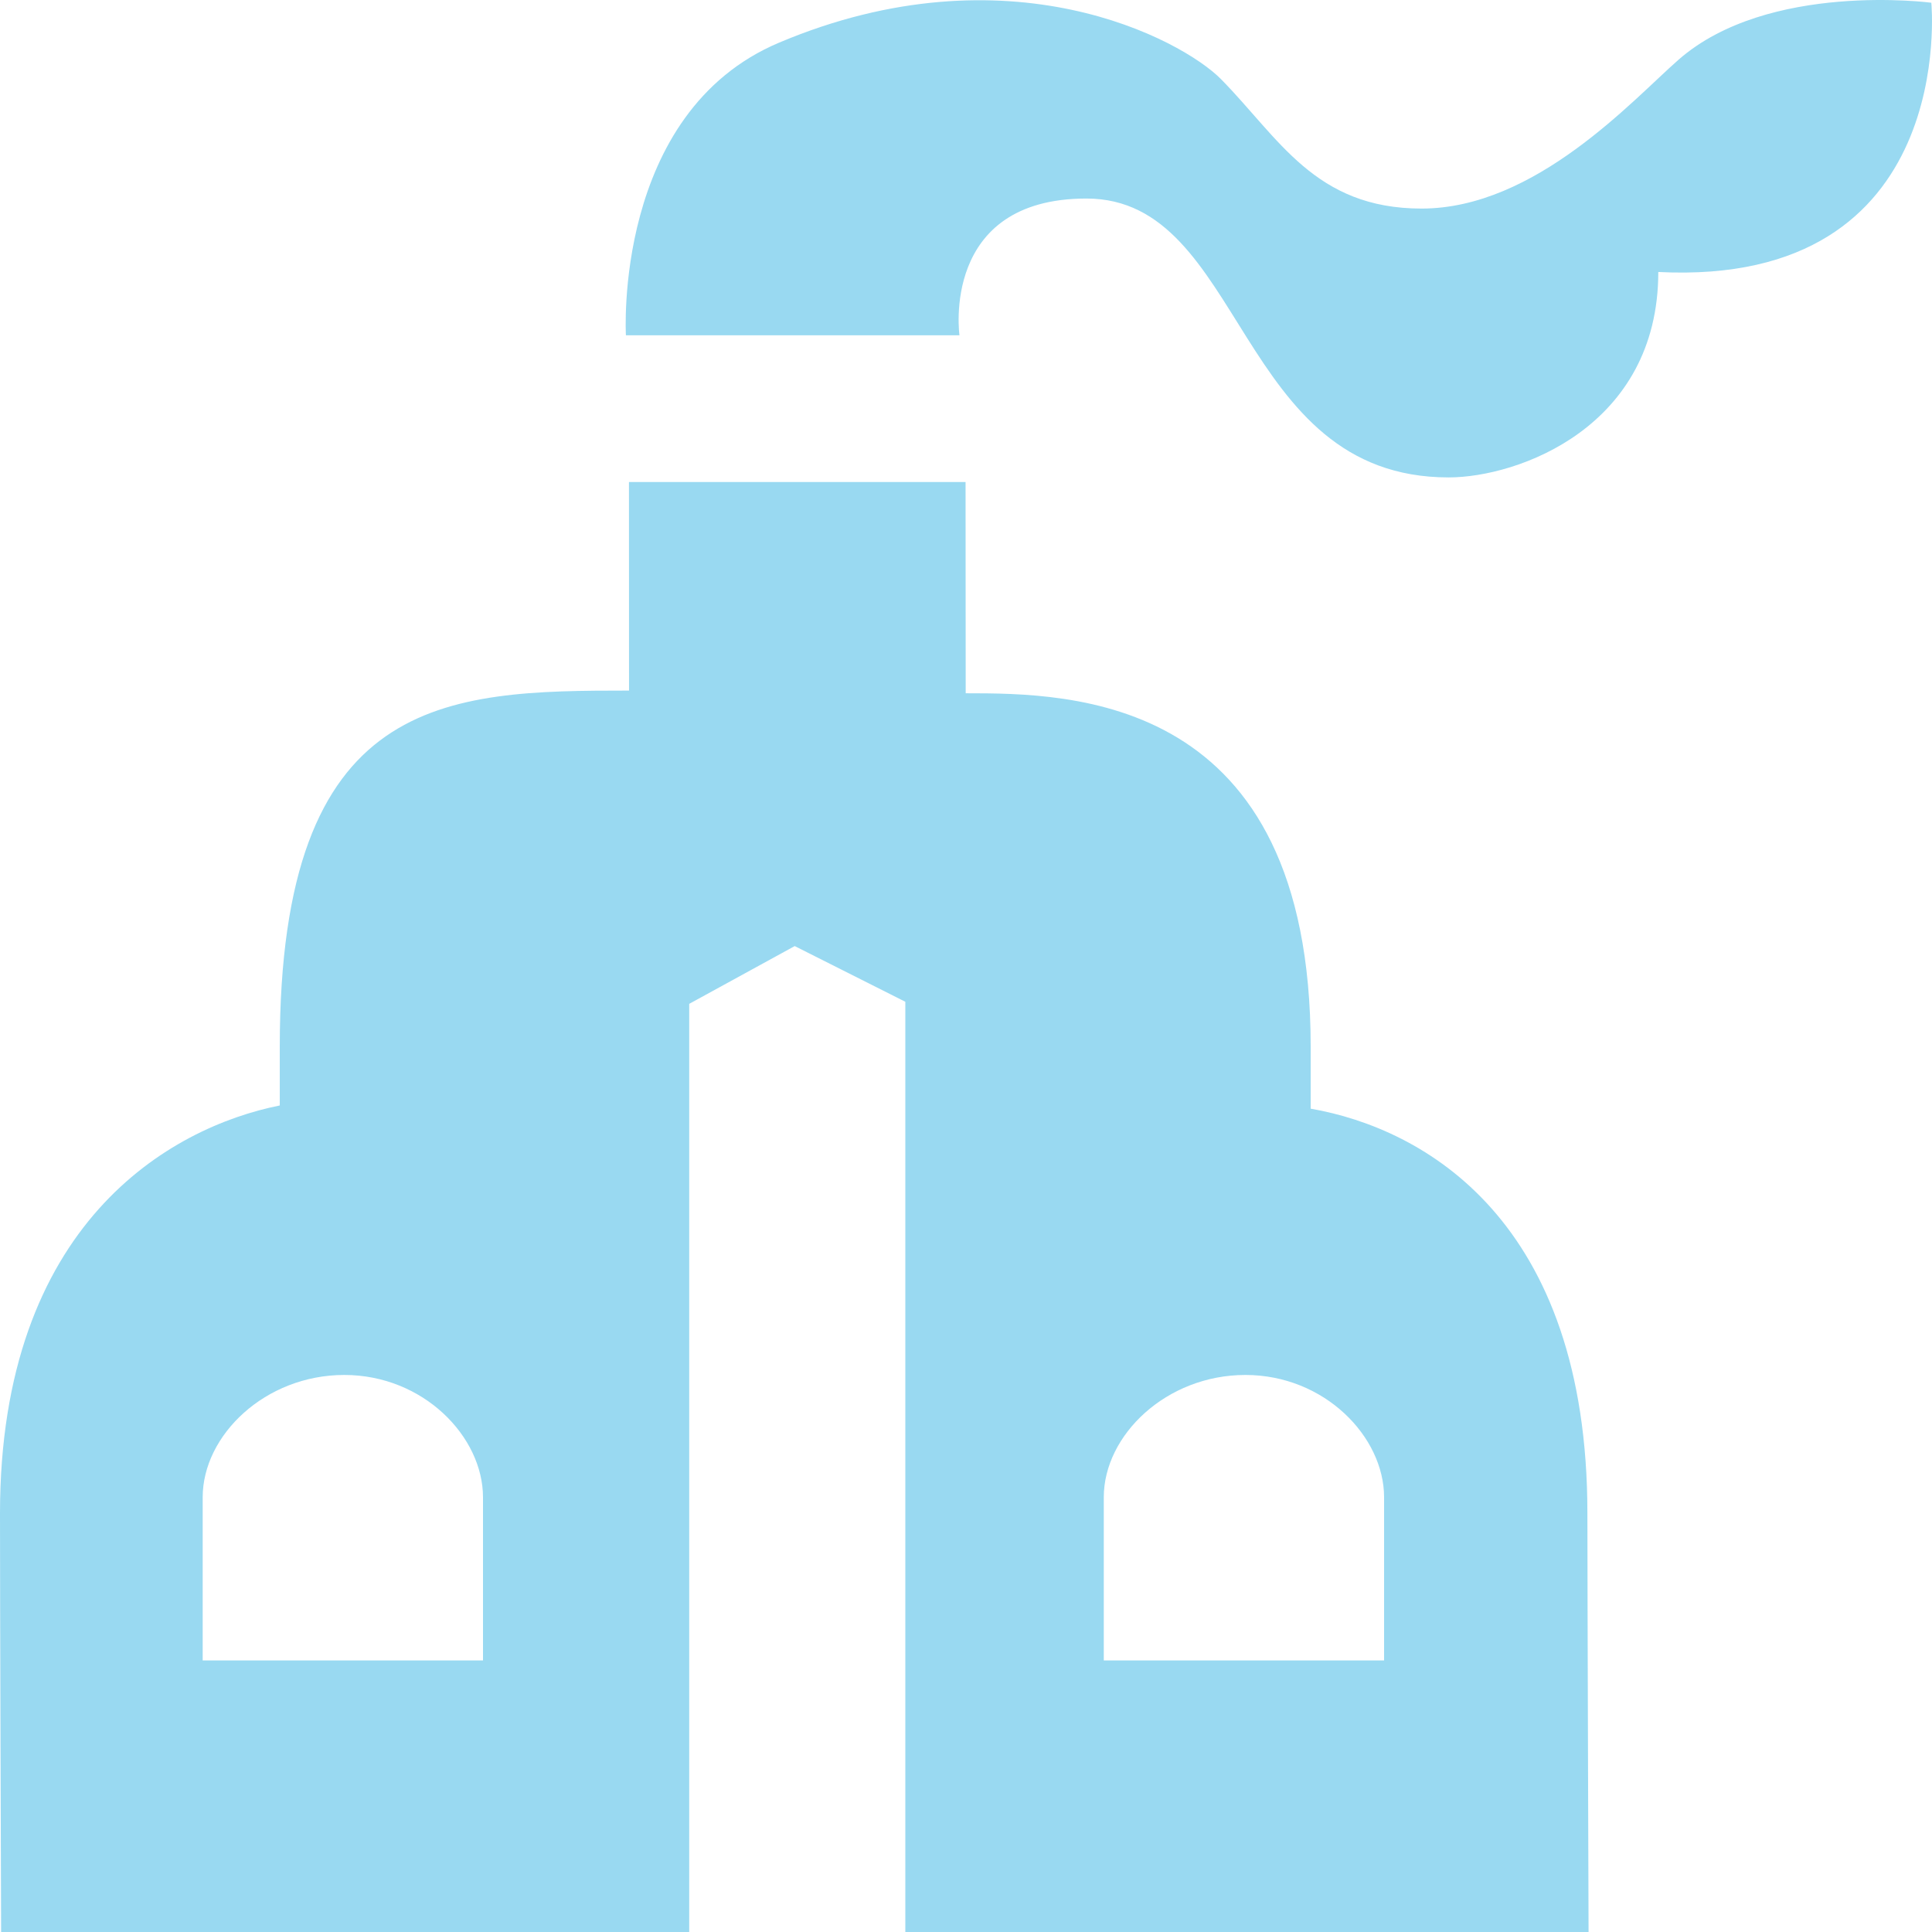 <?xml version="1.0" encoding="UTF-8"?>
<svg width="109px" height="109px" viewBox="0 0 109 109" version="1.1" xmlns="http://www.w3.org/2000/svg" xmlns:xlink="http://www.w3.org/1999/xlink">
    <!-- Generator: Sketch 49.3 (51167) - http://www.bohemiancoding.com/sketch -->
    <title>logo_barnaul</title>
    <desc>Created with Sketch.</desc>
    <defs></defs>
    <g id="Page-1" stroke="none" stroke-width="1" fill="none" fill-rule="evenodd">
        <g id="Главная-страница-2-2" transform="translate(-501, -208)" fill="#99D9F1" fill-rule="nonzero">
            <g id="logo_barnaul" transform="translate(501, 208)">
                <path d="M73.946,62.549 L73.946,59.052 C73.946,39.159 60.412,39.113 54.483,39.113 L54.475,27.196 L35.485,27.196 L35.489,38.961 C25.138,38.961 15.784,39.159 15.784,59.052 L15.784,62.369 C9.593,63.605 0,69.035 0,85.381 C-0.004,89.302 0.063,109 0.063,109 L38.884,109 L38.884,56.635 L44.836,53.376 L51.077,56.518 L51.077,109 L89.624,109 C89.624,109 89.558,89.302 89.558,85.381 C89.562,68.841 80.344,63.664 73.946,62.549 Z M27.25,93.68 L11.435,93.68 C11.435,93.68 11.435,90.39 11.435,84.476 C11.435,80.972 14.962,77.573 19.424,77.573 C23.886,77.573 27.25,81.054 27.25,84.476 C27.25,90.717 27.25,93.68 27.25,93.68 Z M78.088,93.68 L62.273,93.68 C62.273,93.68 62.273,90.39 62.273,84.476 C62.273,80.972 65.801,77.573 70.263,77.573 C74.725,77.573 78.088,81.054 78.088,84.476 C78.088,90.717 78.088,93.68 78.088,93.68 Z M108.962,0.154 C108.962,0.154 99.768,-1.066 94.704,3.366 C92.123,5.627 86.64,11.767 80.203,11.767 C74.177,11.767 72.159,7.783 68.878,4.457 C66.673,2.232 56.896,-3.054 43.952,2.407 C34.578,6.364 35.313,18.916 35.313,18.916 L54.131,18.916 C54.131,18.916 53.044,11.201 61.296,11.201 C70.267,11.201 69.68,26.935 81.729,26.935 C85.628,26.935 93.558,24.101 93.558,15.345 C110.523,16.211 108.962,0.154 108.962,0.154 Z" id="Shape"></path>
            </g>
        </g>
    </g>
</svg>